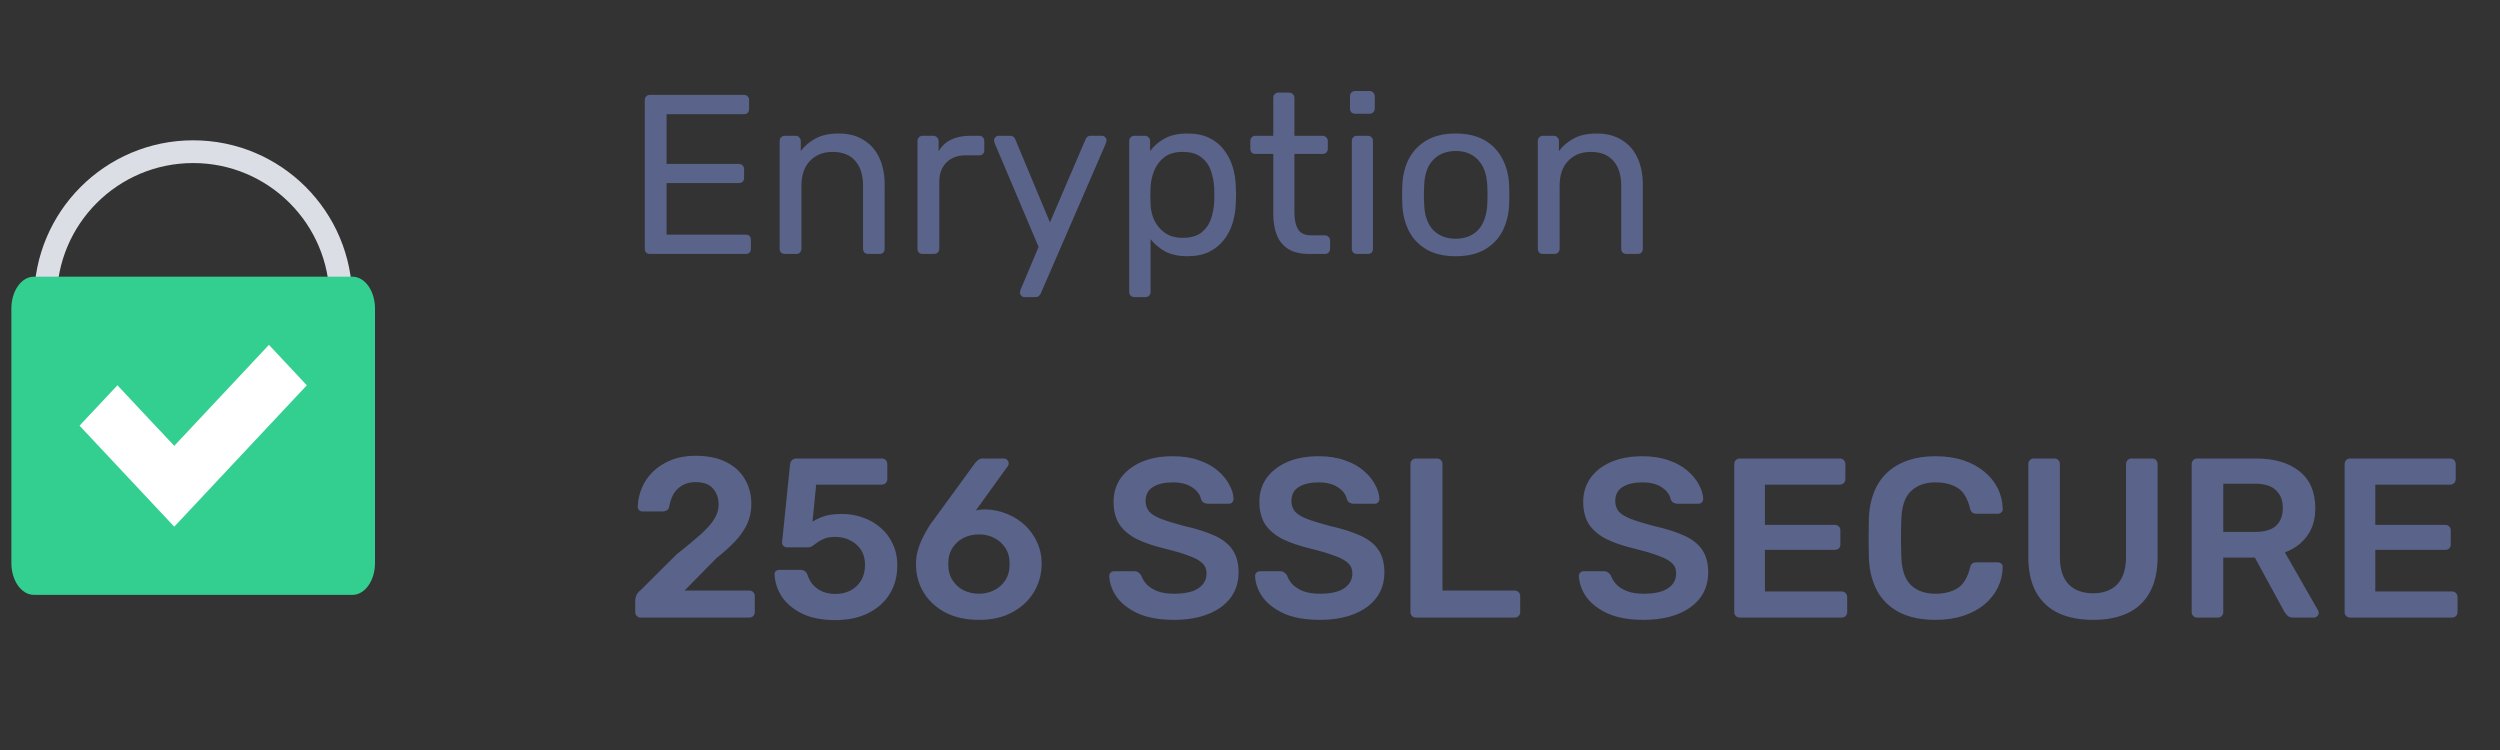 <svg width="110" height="33" viewBox="0 0 110 33" fill="none" xmlns="http://www.w3.org/2000/svg">
<rect x="0" y="0" width="110" height="33" fill="#333333" stroke="none"/>
<g clip-path="url(#clip0_6783_24784)">
<g clip-path="url(#clip1_6783_24784)">
<path fill-rule="evenodd" clip-rule="evenodd" d="M8.5 6.174C4.634 6.174 1.5 9.308 1.5 13.174L2.5 13.174C2.5 9.86 5.186 7.174 8.5 7.174C11.814 7.174 14.5 9.86 14.5 13.174L15.5 13.174C15.5 9.308 12.366 6.174 8.5 6.174Z" fill="#DCDEE6"/>
<path fill-rule="evenodd" clip-rule="evenodd" d="M16.5 24.773C16.5 25.547 16.056 26.174 15.508 26.174H1.492C0.944 26.174 0.5 25.547 0.5 24.773V13.574C0.5 12.801 0.944 12.174 1.492 12.174H15.508C16.056 12.174 16.5 12.801 16.5 13.574V24.773Z" fill="#33CF90"/>
<path fill-rule="evenodd" clip-rule="evenodd" d="M15.5 23.853C15.5 24.583 15.079 25.174 14.56 25.174H2.44C1.921 25.174 1.5 24.583 1.5 23.853V14.494C1.5 13.765 1.921 13.174 2.44 13.174H14.56C15.079 13.174 15.5 13.765 15.5 14.494V23.853Z" fill="#33CF90"/>
<path fill-rule="evenodd" clip-rule="evenodd" d="M11.833 15.174L7.667 19.618L5.167 16.952L3.5 18.729L7.667 23.174L13.5 16.952L11.833 15.174Z" fill="white"/>
<path d="M28.6 11.174C28.527 11.174 28.47 11.154 28.43 11.114C28.39 11.067 28.37 11.011 28.37 10.944V4.414C28.37 4.34 28.39 4.284 28.43 4.244C28.47 4.197 28.527 4.174 28.6 4.174H32.73C32.803 4.174 32.86 4.197 32.9 4.244C32.94 4.284 32.96 4.34 32.96 4.414V4.794C32.96 4.867 32.94 4.924 32.9 4.964C32.86 5.004 32.803 5.024 32.73 5.024H29.33V7.214H32.51C32.583 7.214 32.64 7.237 32.68 7.284C32.72 7.324 32.74 7.38 32.74 7.454V7.824C32.74 7.89 32.72 7.947 32.68 7.994C32.64 8.034 32.583 8.054 32.51 8.054H29.33V10.324H32.81C32.883 10.324 32.94 10.344 32.98 10.384C33.02 10.424 33.04 10.48 33.04 10.554V10.944C33.04 11.011 33.02 11.067 32.98 11.114C32.94 11.154 32.883 11.174 32.81 11.174H28.6ZM34.535 11.174C34.468 11.174 34.411 11.154 34.364 11.114C34.325 11.067 34.304 11.011 34.304 10.944V6.204C34.304 6.137 34.325 6.084 34.364 6.044C34.411 5.997 34.468 5.974 34.535 5.974H35.005C35.071 5.974 35.124 5.997 35.164 6.044C35.211 6.084 35.234 6.137 35.234 6.204V6.644C35.408 6.417 35.624 6.234 35.885 6.094C36.151 5.947 36.491 5.874 36.904 5.874C37.338 5.874 37.705 5.97 38.005 6.164C38.311 6.35 38.541 6.614 38.694 6.954C38.848 7.287 38.925 7.677 38.925 8.124V10.944C38.925 11.011 38.904 11.067 38.864 11.114C38.825 11.154 38.771 11.174 38.705 11.174H38.205C38.138 11.174 38.081 11.154 38.035 11.114C37.995 11.067 37.974 11.011 37.974 10.944V8.174C37.974 7.707 37.861 7.344 37.635 7.084C37.408 6.817 37.075 6.684 36.635 6.684C36.221 6.684 35.888 6.817 35.635 7.084C35.388 7.344 35.264 7.707 35.264 8.174V10.944C35.264 11.011 35.241 11.067 35.194 11.114C35.154 11.154 35.101 11.174 35.035 11.174H34.535ZM40.599 11.174C40.532 11.174 40.476 11.154 40.429 11.114C40.389 11.067 40.369 11.011 40.369 10.944V6.214C40.369 6.147 40.389 6.09 40.429 6.044C40.476 5.997 40.532 5.974 40.599 5.974H41.059C41.126 5.974 41.182 5.997 41.229 6.044C41.276 6.09 41.299 6.147 41.299 6.214V6.654C41.432 6.427 41.616 6.257 41.849 6.144C42.082 6.03 42.362 5.974 42.689 5.974H43.089C43.156 5.974 43.209 5.997 43.249 6.044C43.289 6.084 43.309 6.137 43.309 6.204V6.614C43.309 6.68 43.289 6.734 43.249 6.774C43.209 6.814 43.156 6.834 43.089 6.834H42.489C42.129 6.834 41.846 6.94 41.639 7.154C41.432 7.36 41.329 7.644 41.329 8.004V10.944C41.329 11.011 41.306 11.067 41.259 11.114C41.212 11.154 41.156 11.174 41.089 11.174H40.599ZM45.078 13.074C45.024 13.074 44.978 13.054 44.938 13.014C44.898 12.974 44.878 12.927 44.878 12.874C44.878 12.847 44.881 12.82 44.888 12.794C44.894 12.767 44.908 12.734 44.928 12.694L45.698 10.864L43.788 6.354C43.754 6.274 43.738 6.217 43.738 6.184C43.738 6.124 43.758 6.074 43.798 6.034C43.838 5.994 43.888 5.974 43.948 5.974H44.438C44.504 5.974 44.558 5.99 44.598 6.024C44.638 6.057 44.664 6.097 44.678 6.144L46.198 9.784L47.758 6.144C47.778 6.097 47.804 6.057 47.838 6.024C47.878 5.99 47.934 5.974 48.008 5.974H48.478C48.538 5.974 48.588 5.994 48.628 6.034C48.668 6.074 48.688 6.12 48.688 6.174C48.688 6.207 48.671 6.267 48.638 6.354L45.798 12.904C45.778 12.95 45.748 12.991 45.708 13.024C45.674 13.057 45.621 13.074 45.548 13.074H45.078ZM49.916 13.074C49.849 13.074 49.792 13.05 49.745 13.004C49.706 12.964 49.685 12.911 49.685 12.844V6.204C49.685 6.137 49.706 6.084 49.745 6.044C49.792 5.997 49.849 5.974 49.916 5.974H50.376C50.442 5.974 50.495 5.997 50.535 6.044C50.582 6.084 50.605 6.137 50.605 6.204V6.644C50.766 6.424 50.979 6.24 51.245 6.094C51.512 5.947 51.846 5.874 52.245 5.874C52.619 5.874 52.935 5.937 53.196 6.064C53.462 6.19 53.679 6.364 53.846 6.584C54.019 6.804 54.149 7.054 54.236 7.334C54.322 7.614 54.369 7.914 54.376 8.234C54.382 8.34 54.386 8.454 54.386 8.574C54.386 8.694 54.382 8.807 54.376 8.914C54.369 9.227 54.322 9.527 54.236 9.814C54.149 10.094 54.019 10.344 53.846 10.564C53.679 10.777 53.462 10.95 53.196 11.084C52.935 11.21 52.619 11.274 52.245 11.274C51.859 11.274 51.532 11.204 51.266 11.064C51.005 10.917 50.792 10.737 50.626 10.524V12.844C50.626 12.911 50.605 12.964 50.566 13.004C50.526 13.05 50.469 13.074 50.395 13.074H49.916ZM52.035 10.464C52.382 10.464 52.652 10.39 52.846 10.244C53.045 10.091 53.189 9.894 53.276 9.654C53.362 9.407 53.412 9.144 53.425 8.864C53.432 8.67 53.432 8.477 53.425 8.284C53.412 8.004 53.362 7.744 53.276 7.504C53.189 7.257 53.045 7.06 52.846 6.914C52.652 6.76 52.382 6.684 52.035 6.684C51.709 6.684 51.442 6.76 51.236 6.914C51.035 7.067 50.886 7.264 50.785 7.504C50.692 7.737 50.639 7.977 50.626 8.224C50.619 8.33 50.615 8.457 50.615 8.604C50.615 8.75 50.619 8.88 50.626 8.994C50.632 9.227 50.685 9.457 50.785 9.684C50.892 9.91 51.049 10.097 51.255 10.244C51.462 10.39 51.722 10.464 52.035 10.464ZM57.604 11.174C57.231 11.174 56.927 11.104 56.694 10.964C56.461 10.817 56.291 10.614 56.184 10.354C56.077 10.087 56.024 9.774 56.024 9.414V6.774H55.244C55.177 6.774 55.121 6.754 55.074 6.714C55.034 6.667 55.014 6.61 55.014 6.544V6.204C55.014 6.137 55.034 6.084 55.074 6.044C55.121 5.997 55.177 5.974 55.244 5.974H56.024V4.304C56.024 4.237 56.044 4.184 56.084 4.144C56.131 4.097 56.187 4.074 56.254 4.074H56.724C56.791 4.074 56.844 4.097 56.884 4.144C56.931 4.184 56.954 4.237 56.954 4.304V5.974H58.194C58.261 5.974 58.314 5.997 58.354 6.044C58.401 6.084 58.424 6.137 58.424 6.204V6.544C58.424 6.61 58.401 6.667 58.354 6.714C58.314 6.754 58.261 6.774 58.194 6.774H56.954V9.344C56.954 9.657 57.007 9.904 57.114 10.084C57.221 10.264 57.411 10.354 57.684 10.354H58.294C58.361 10.354 58.414 10.377 58.454 10.424C58.501 10.464 58.524 10.517 58.524 10.584V10.944C58.524 11.011 58.501 11.067 58.454 11.114C58.414 11.154 58.361 11.174 58.294 11.174H57.604ZM59.71 11.174C59.644 11.174 59.587 11.154 59.54 11.114C59.5 11.067 59.48 11.011 59.48 10.944V6.204C59.48 6.137 59.5 6.084 59.54 6.044C59.587 5.997 59.644 5.974 59.71 5.974H60.19C60.257 5.974 60.31 5.997 60.35 6.044C60.39 6.084 60.41 6.137 60.41 6.204V10.944C60.41 11.011 60.39 11.067 60.35 11.114C60.31 11.154 60.257 11.174 60.19 11.174H59.71ZM59.63 5.004C59.564 5.004 59.507 4.984 59.46 4.944C59.42 4.897 59.4 4.84 59.4 4.774V4.234C59.4 4.167 59.42 4.114 59.46 4.074C59.507 4.027 59.564 4.004 59.63 4.004H60.26C60.327 4.004 60.38 4.027 60.42 4.074C60.467 4.114 60.49 4.167 60.49 4.234V4.774C60.49 4.84 60.467 4.897 60.42 4.944C60.38 4.984 60.327 5.004 60.26 5.004H59.63ZM64.052 11.274C63.545 11.274 63.122 11.177 62.782 10.984C62.442 10.79 62.182 10.524 62.002 10.184C61.822 9.837 61.722 9.444 61.702 9.004C61.695 8.89 61.692 8.747 61.692 8.574C61.692 8.394 61.695 8.25 61.702 8.144C61.722 7.697 61.822 7.304 62.002 6.964C62.188 6.624 62.452 6.357 62.792 6.164C63.132 5.97 63.552 5.874 64.052 5.874C64.552 5.874 64.972 5.97 65.312 6.164C65.652 6.357 65.912 6.624 66.092 6.964C66.278 7.304 66.382 7.697 66.402 8.144C66.408 8.25 66.412 8.394 66.412 8.574C66.412 8.747 66.408 8.89 66.402 9.004C66.382 9.444 66.282 9.837 66.102 10.184C65.922 10.524 65.662 10.79 65.322 10.984C64.982 11.177 64.558 11.274 64.052 11.274ZM64.052 10.504C64.465 10.504 64.795 10.374 65.042 10.114C65.288 9.847 65.422 9.46 65.442 8.954C65.448 8.854 65.452 8.727 65.452 8.574C65.452 8.42 65.448 8.294 65.442 8.194C65.422 7.687 65.288 7.304 65.042 7.044C64.795 6.777 64.465 6.644 64.052 6.644C63.638 6.644 63.305 6.777 63.052 7.044C62.805 7.304 62.675 7.687 62.662 8.194C62.655 8.294 62.652 8.42 62.652 8.574C62.652 8.727 62.655 8.854 62.662 8.954C62.675 9.46 62.805 9.847 63.052 10.114C63.305 10.374 63.638 10.504 64.052 10.504ZM67.894 11.174C67.827 11.174 67.77 11.154 67.724 11.114C67.684 11.067 67.664 11.011 67.664 10.944V6.204C67.664 6.137 67.684 6.084 67.724 6.044C67.77 5.997 67.827 5.974 67.894 5.974H68.364C68.43 5.974 68.484 5.997 68.524 6.044C68.57 6.084 68.594 6.137 68.594 6.204V6.644C68.767 6.417 68.984 6.234 69.244 6.094C69.51 5.947 69.85 5.874 70.264 5.874C70.697 5.874 71.064 5.97 71.364 6.164C71.671 6.35 71.9 6.614 72.054 6.954C72.207 7.287 72.284 7.677 72.284 8.124V10.944C72.284 11.011 72.264 11.067 72.224 11.114C72.184 11.154 72.13 11.174 72.064 11.174H71.564C71.497 11.174 71.441 11.154 71.394 11.114C71.354 11.067 71.334 11.011 71.334 10.944V8.174C71.334 7.707 71.221 7.344 70.994 7.084C70.767 6.817 70.434 6.684 69.994 6.684C69.581 6.684 69.247 6.817 68.994 7.084C68.747 7.344 68.624 7.707 68.624 8.174V10.944C68.624 11.011 68.6 11.067 68.554 11.114C68.514 11.154 68.46 11.174 68.394 11.174H67.894Z" fill="#5A6389"/>
<path d="M28.19 27.174C28.123 27.174 28.067 27.151 28.02 27.104C27.973 27.057 27.95 27 27.95 26.934V26.424C27.95 26.364 27.963 26.294 27.99 26.214C28.023 26.127 28.093 26.041 28.2 25.954L29.78 24.384C30.22 24.037 30.573 23.744 30.84 23.504C31.113 23.257 31.31 23.034 31.43 22.834C31.557 22.627 31.62 22.424 31.62 22.224C31.62 21.924 31.537 21.68 31.37 21.494C31.21 21.307 30.953 21.214 30.6 21.214C30.367 21.214 30.17 21.264 30.01 21.364C29.85 21.457 29.723 21.584 29.63 21.744C29.543 21.904 29.483 22.081 29.45 22.274C29.437 22.36 29.4 22.421 29.34 22.454C29.28 22.487 29.22 22.504 29.16 22.504H28.27C28.21 22.504 28.16 22.484 28.12 22.444C28.08 22.404 28.06 22.357 28.06 22.304C28.067 22.017 28.127 21.741 28.24 21.474C28.353 21.201 28.517 20.96 28.73 20.754C28.95 20.541 29.217 20.37 29.53 20.244C29.843 20.117 30.197 20.054 30.59 20.054C31.143 20.054 31.6 20.147 31.96 20.334C32.327 20.52 32.6 20.774 32.78 21.094C32.967 21.414 33.06 21.774 33.06 22.174C33.06 22.487 33 22.777 32.88 23.044C32.76 23.304 32.587 23.557 32.36 23.804C32.133 24.044 31.86 24.291 31.54 24.544L30.12 25.984H32.97C33.043 25.984 33.1 26.007 33.14 26.054C33.187 26.094 33.21 26.151 33.21 26.224V26.934C33.21 27 33.187 27.057 33.14 27.104C33.1 27.151 33.043 27.174 32.97 27.174H28.19ZM36.751 27.284C36.178 27.284 35.695 27.191 35.301 27.004C34.908 26.811 34.608 26.561 34.401 26.254C34.201 25.947 34.095 25.62 34.081 25.274C34.075 25.214 34.091 25.167 34.131 25.134C34.178 25.094 34.231 25.074 34.291 25.074H35.221C35.295 25.074 35.355 25.09 35.401 25.124C35.455 25.151 35.495 25.201 35.521 25.274C35.588 25.474 35.681 25.637 35.801 25.764C35.928 25.89 36.071 25.984 36.231 26.044C36.398 26.104 36.571 26.134 36.751 26.134C36.991 26.134 37.208 26.087 37.401 25.994C37.601 25.894 37.761 25.747 37.881 25.554C38.001 25.36 38.061 25.124 38.061 24.844C38.061 24.597 38.005 24.384 37.891 24.204C37.778 24.024 37.621 23.884 37.421 23.784C37.228 23.677 37.005 23.624 36.751 23.624C36.565 23.624 36.411 23.647 36.291 23.694C36.171 23.741 36.068 23.794 35.981 23.854C35.901 23.914 35.828 23.967 35.761 24.014C35.701 24.061 35.631 24.084 35.551 24.084H34.631C34.571 24.084 34.518 24.064 34.471 24.024C34.431 23.977 34.411 23.924 34.411 23.864L34.761 20.444C34.768 20.357 34.798 20.291 34.851 20.244C34.905 20.197 34.968 20.174 35.041 20.174H38.801C38.868 20.174 38.925 20.197 38.971 20.244C39.018 20.291 39.041 20.347 39.041 20.414V21.084C39.041 21.151 39.018 21.207 38.971 21.254C38.925 21.3 38.868 21.324 38.801 21.324H35.911L35.751 22.954C35.871 22.874 36.031 22.797 36.231 22.724C36.431 22.651 36.708 22.614 37.061 22.614C37.381 22.614 37.685 22.667 37.971 22.774C38.265 22.874 38.525 23.024 38.751 23.224C38.978 23.417 39.155 23.654 39.281 23.934C39.415 24.207 39.481 24.52 39.481 24.874C39.481 25.36 39.368 25.784 39.141 26.144C38.915 26.504 38.598 26.784 38.191 26.984C37.785 27.184 37.305 27.284 36.751 27.284ZM43.083 27.274C42.509 27.274 42.016 27.167 41.603 26.954C41.189 26.734 40.869 26.441 40.643 26.074C40.416 25.701 40.303 25.284 40.303 24.824C40.303 24.617 40.329 24.417 40.383 24.224C40.436 24.03 40.506 23.847 40.593 23.674C40.679 23.5 40.763 23.347 40.843 23.214C40.929 23.074 41.006 22.964 41.073 22.884L42.903 20.374C42.929 20.34 42.969 20.3 43.023 20.254C43.076 20.201 43.149 20.174 43.243 20.174H44.173C44.233 20.174 44.283 20.197 44.323 20.244C44.363 20.284 44.383 20.334 44.383 20.394C44.383 20.421 44.376 20.447 44.363 20.474C44.356 20.494 44.346 20.511 44.333 20.524L42.933 22.464C42.993 22.444 43.063 22.43 43.143 22.424C43.223 22.417 43.296 22.414 43.363 22.414C43.696 22.421 44.013 22.487 44.313 22.614C44.613 22.734 44.876 22.901 45.103 23.114C45.329 23.327 45.506 23.577 45.633 23.864C45.766 24.151 45.833 24.464 45.833 24.804C45.833 25.244 45.723 25.654 45.503 26.034C45.283 26.407 44.966 26.707 44.553 26.934C44.146 27.16 43.656 27.274 43.083 27.274ZM43.073 26.124C43.313 26.124 43.533 26.074 43.733 25.974C43.939 25.874 44.106 25.727 44.233 25.534C44.359 25.34 44.423 25.101 44.423 24.814C44.423 24.534 44.359 24.297 44.233 24.104C44.106 23.91 43.939 23.764 43.733 23.664C43.533 23.564 43.313 23.514 43.073 23.514C42.833 23.514 42.609 23.564 42.403 23.664C42.203 23.764 42.039 23.91 41.913 24.104C41.786 24.297 41.723 24.534 41.723 24.814C41.723 25.101 41.786 25.34 41.913 25.534C42.039 25.727 42.203 25.874 42.403 25.974C42.609 26.074 42.833 26.124 43.073 26.124ZM51.657 27.274C51.037 27.274 50.517 27.184 50.097 27.004C49.684 26.817 49.367 26.577 49.147 26.284C48.934 25.984 48.821 25.671 48.807 25.344C48.807 25.284 48.827 25.234 48.867 25.194C48.907 25.154 48.957 25.134 49.017 25.134H49.907C49.994 25.134 50.057 25.154 50.097 25.194C50.144 25.227 50.184 25.27 50.217 25.324C50.257 25.451 50.334 25.577 50.447 25.704C50.561 25.824 50.714 25.924 50.907 26.004C51.107 26.084 51.357 26.124 51.657 26.124C52.137 26.124 52.494 26.044 52.727 25.884C52.967 25.724 53.087 25.507 53.087 25.234C53.087 25.041 53.024 24.887 52.897 24.774C52.771 24.654 52.574 24.547 52.307 24.454C52.047 24.354 51.701 24.25 51.267 24.144C50.767 24.024 50.347 23.881 50.007 23.714C49.674 23.541 49.421 23.324 49.247 23.064C49.081 22.804 48.997 22.474 48.997 22.074C48.997 21.687 49.101 21.344 49.307 21.044C49.521 20.744 49.821 20.507 50.207 20.334C50.601 20.16 51.067 20.074 51.607 20.074C52.041 20.074 52.424 20.134 52.757 20.254C53.091 20.367 53.367 20.52 53.587 20.714C53.807 20.901 53.974 21.104 54.087 21.324C54.207 21.537 54.271 21.747 54.277 21.954C54.277 22.007 54.257 22.057 54.217 22.104C54.184 22.144 54.134 22.164 54.067 22.164H53.137C53.084 22.164 53.031 22.151 52.977 22.124C52.924 22.097 52.881 22.047 52.847 21.974C52.807 21.767 52.677 21.59 52.457 21.444C52.237 21.297 51.954 21.224 51.607 21.224C51.247 21.224 50.957 21.291 50.737 21.424C50.517 21.557 50.407 21.764 50.407 22.044C50.407 22.23 50.461 22.387 50.567 22.514C50.681 22.634 50.857 22.741 51.097 22.834C51.344 22.927 51.667 23.027 52.067 23.134C52.634 23.261 53.097 23.407 53.457 23.574C53.817 23.741 54.081 23.954 54.247 24.214C54.414 24.467 54.497 24.791 54.497 25.184C54.497 25.624 54.377 26 54.137 26.314C53.904 26.62 53.574 26.857 53.147 27.024C52.721 27.191 52.224 27.274 51.657 27.274ZM58.073 27.274C57.453 27.274 56.933 27.184 56.513 27.004C56.1 26.817 55.783 26.577 55.563 26.284C55.35 25.984 55.237 25.671 55.223 25.344C55.223 25.284 55.243 25.234 55.283 25.194C55.323 25.154 55.373 25.134 55.433 25.134H56.323C56.41 25.134 56.473 25.154 56.513 25.194C56.56 25.227 56.6 25.27 56.633 25.324C56.673 25.451 56.75 25.577 56.863 25.704C56.977 25.824 57.13 25.924 57.323 26.004C57.523 26.084 57.773 26.124 58.073 26.124C58.553 26.124 58.91 26.044 59.143 25.884C59.383 25.724 59.503 25.507 59.503 25.234C59.503 25.041 59.44 24.887 59.313 24.774C59.187 24.654 58.99 24.547 58.723 24.454C58.463 24.354 58.117 24.25 57.683 24.144C57.183 24.024 56.763 23.881 56.423 23.714C56.09 23.541 55.837 23.324 55.663 23.064C55.497 22.804 55.413 22.474 55.413 22.074C55.413 21.687 55.517 21.344 55.723 21.044C55.937 20.744 56.237 20.507 56.623 20.334C57.017 20.16 57.483 20.074 58.023 20.074C58.457 20.074 58.84 20.134 59.173 20.254C59.507 20.367 59.783 20.52 60.003 20.714C60.223 20.901 60.39 21.104 60.503 21.324C60.623 21.537 60.687 21.747 60.693 21.954C60.693 22.007 60.673 22.057 60.633 22.104C60.6 22.144 60.55 22.164 60.483 22.164H59.553C59.5 22.164 59.447 22.151 59.393 22.124C59.34 22.097 59.297 22.047 59.263 21.974C59.223 21.767 59.093 21.59 58.873 21.444C58.653 21.297 58.37 21.224 58.023 21.224C57.663 21.224 57.373 21.291 57.153 21.424C56.933 21.557 56.823 21.764 56.823 22.044C56.823 22.23 56.877 22.387 56.983 22.514C57.097 22.634 57.273 22.741 57.513 22.834C57.76 22.927 58.083 23.027 58.483 23.134C59.05 23.261 59.513 23.407 59.873 23.574C60.233 23.741 60.497 23.954 60.663 24.214C60.83 24.467 60.913 24.791 60.913 25.184C60.913 25.624 60.793 26 60.553 26.314C60.32 26.62 59.99 26.857 59.563 27.024C59.137 27.191 58.64 27.274 58.073 27.274ZM62.299 27.174C62.233 27.174 62.176 27.151 62.129 27.104C62.083 27.057 62.059 27 62.059 26.934V20.414C62.059 20.347 62.083 20.291 62.129 20.244C62.176 20.197 62.233 20.174 62.299 20.174H63.229C63.296 20.174 63.353 20.197 63.399 20.244C63.446 20.291 63.469 20.347 63.469 20.414V25.984H66.639C66.713 25.984 66.773 26.007 66.819 26.054C66.866 26.101 66.889 26.16 66.889 26.234V26.934C66.889 27 66.866 27.057 66.819 27.104C66.773 27.151 66.713 27.174 66.639 27.174H62.299ZM72.321 27.274C71.701 27.274 71.181 27.184 70.761 27.004C70.348 26.817 70.031 26.577 69.811 26.284C69.598 25.984 69.485 25.671 69.471 25.344C69.471 25.284 69.491 25.234 69.531 25.194C69.571 25.154 69.621 25.134 69.681 25.134H70.571C70.658 25.134 70.721 25.154 70.761 25.194C70.808 25.227 70.848 25.27 70.881 25.324C70.921 25.451 70.998 25.577 71.111 25.704C71.225 25.824 71.378 25.924 71.571 26.004C71.771 26.084 72.021 26.124 72.321 26.124C72.801 26.124 73.158 26.044 73.391 25.884C73.631 25.724 73.751 25.507 73.751 25.234C73.751 25.041 73.688 24.887 73.561 24.774C73.435 24.654 73.238 24.547 72.971 24.454C72.711 24.354 72.365 24.25 71.931 24.144C71.431 24.024 71.011 23.881 70.671 23.714C70.338 23.541 70.085 23.324 69.911 23.064C69.745 22.804 69.661 22.474 69.661 22.074C69.661 21.687 69.765 21.344 69.971 21.044C70.185 20.744 70.485 20.507 70.871 20.334C71.265 20.16 71.731 20.074 72.271 20.074C72.705 20.074 73.088 20.134 73.421 20.254C73.755 20.367 74.031 20.52 74.251 20.714C74.471 20.901 74.638 21.104 74.751 21.324C74.871 21.537 74.935 21.747 74.941 21.954C74.941 22.007 74.921 22.057 74.881 22.104C74.848 22.144 74.798 22.164 74.731 22.164H73.801C73.748 22.164 73.695 22.151 73.641 22.124C73.588 22.097 73.545 22.047 73.511 21.974C73.471 21.767 73.341 21.59 73.121 21.444C72.901 21.297 72.618 21.224 72.271 21.224C71.911 21.224 71.621 21.291 71.401 21.424C71.181 21.557 71.071 21.764 71.071 22.044C71.071 22.23 71.125 22.387 71.231 22.514C71.345 22.634 71.521 22.741 71.761 22.834C72.008 22.927 72.331 23.027 72.731 23.134C73.298 23.261 73.761 23.407 74.121 23.574C74.481 23.741 74.745 23.954 74.911 24.214C75.078 24.467 75.161 24.791 75.161 25.184C75.161 25.624 75.041 26 74.801 26.314C74.568 26.62 74.238 26.857 73.811 27.024C73.385 27.191 72.888 27.274 72.321 27.274ZM76.547 27.174C76.481 27.174 76.424 27.151 76.377 27.104C76.331 27.057 76.307 27 76.307 26.934V20.424C76.307 20.351 76.331 20.291 76.377 20.244C76.424 20.197 76.481 20.174 76.547 20.174H80.947C81.021 20.174 81.081 20.197 81.127 20.244C81.174 20.291 81.197 20.351 81.197 20.424V21.084C81.197 21.151 81.174 21.207 81.127 21.254C81.081 21.3 81.021 21.324 80.947 21.324H77.657V23.094H80.727C80.801 23.094 80.861 23.117 80.907 23.164C80.954 23.204 80.977 23.261 80.977 23.334V23.954C80.977 24.027 80.954 24.087 80.907 24.134C80.861 24.174 80.801 24.194 80.727 24.194H77.657V26.024H81.027C81.101 26.024 81.161 26.047 81.207 26.094C81.254 26.14 81.277 26.201 81.277 26.274V26.934C81.277 27 81.254 27.057 81.207 27.104C81.161 27.151 81.101 27.174 81.027 27.174H76.547ZM85.169 27.274C84.549 27.274 84.023 27.167 83.59 26.954C83.163 26.734 82.836 26.424 82.609 26.024C82.383 25.617 82.256 25.131 82.23 24.564C82.223 24.291 82.219 23.997 82.219 23.684C82.219 23.37 82.223 23.07 82.23 22.784C82.256 22.224 82.383 21.741 82.609 21.334C82.843 20.927 83.173 20.617 83.6 20.404C84.033 20.184 84.556 20.074 85.169 20.074C85.623 20.074 86.029 20.134 86.389 20.254C86.749 20.374 87.056 20.541 87.309 20.754C87.563 20.96 87.76 21.204 87.9 21.484C88.04 21.764 88.113 22.067 88.12 22.394C88.126 22.454 88.106 22.504 88.059 22.544C88.019 22.584 87.969 22.604 87.909 22.604H86.96C86.886 22.604 86.826 22.587 86.779 22.554C86.733 22.514 86.7 22.451 86.68 22.364C86.573 21.924 86.389 21.624 86.129 21.464C85.87 21.304 85.546 21.224 85.159 21.224C84.713 21.224 84.356 21.351 84.09 21.604C83.823 21.851 83.68 22.261 83.659 22.834C83.639 23.381 83.639 23.941 83.659 24.514C83.68 25.087 83.823 25.5 84.09 25.754C84.356 26 84.713 26.124 85.159 26.124C85.546 26.124 85.87 26.044 86.129 25.884C86.389 25.717 86.573 25.417 86.68 24.984C86.7 24.89 86.733 24.827 86.779 24.794C86.826 24.761 86.886 24.744 86.96 24.744H87.909C87.969 24.744 88.019 24.764 88.059 24.804C88.106 24.844 88.126 24.894 88.12 24.954C88.113 25.28 88.04 25.584 87.9 25.864C87.76 26.144 87.563 26.39 87.309 26.604C87.056 26.811 86.749 26.974 86.389 27.094C86.029 27.214 85.623 27.274 85.169 27.274ZM92.095 27.274C91.515 27.274 91.012 27.177 90.585 26.984C90.159 26.784 89.829 26.48 89.595 26.074C89.362 25.66 89.245 25.134 89.245 24.494V20.424C89.245 20.351 89.269 20.291 89.315 20.244C89.362 20.197 89.419 20.174 89.485 20.174H90.395C90.469 20.174 90.525 20.197 90.565 20.244C90.612 20.291 90.635 20.351 90.635 20.424V24.494C90.635 25.041 90.765 25.447 91.025 25.714C91.285 25.974 91.642 26.104 92.095 26.104C92.549 26.104 92.902 25.974 93.155 25.714C93.415 25.447 93.545 25.041 93.545 24.494V20.424C93.545 20.351 93.569 20.291 93.615 20.244C93.662 20.197 93.722 20.174 93.795 20.174H94.695C94.769 20.174 94.825 20.197 94.865 20.244C94.912 20.291 94.935 20.351 94.935 20.424V24.494C94.935 25.134 94.819 25.66 94.585 26.074C94.359 26.48 94.032 26.784 93.605 26.984C93.185 27.177 92.682 27.274 92.095 27.274ZM96.674 27.174C96.608 27.174 96.551 27.151 96.504 27.104C96.458 27.057 96.434 27 96.434 26.934V20.424C96.434 20.351 96.458 20.291 96.504 20.244C96.551 20.197 96.608 20.174 96.674 20.174H99.264C100.071 20.174 100.708 20.36 101.174 20.734C101.641 21.107 101.874 21.651 101.874 22.364C101.874 22.857 101.751 23.267 101.504 23.594C101.264 23.921 100.941 24.157 100.534 24.304L101.994 26.854C102.014 26.894 102.024 26.93 102.024 26.964C102.024 27.024 102.001 27.074 101.954 27.114C101.914 27.154 101.868 27.174 101.814 27.174H100.904C100.791 27.174 100.704 27.144 100.644 27.084C100.584 27.024 100.538 26.964 100.504 26.904L99.214 24.534H97.824V26.934C97.824 27 97.801 27.057 97.754 27.104C97.714 27.151 97.658 27.174 97.584 27.174H96.674ZM97.824 23.404H99.234C99.641 23.404 99.944 23.314 100.144 23.134C100.344 22.947 100.444 22.687 100.444 22.354C100.444 22.02 100.344 21.761 100.144 21.574C99.951 21.381 99.648 21.284 99.234 21.284H97.824V23.404ZM103.403 27.174C103.336 27.174 103.279 27.151 103.233 27.104C103.186 27.057 103.163 27 103.163 26.934V20.424C103.163 20.351 103.186 20.291 103.233 20.244C103.279 20.197 103.336 20.174 103.403 20.174H107.803C107.876 20.174 107.936 20.197 107.983 20.244C108.029 20.291 108.053 20.351 108.053 20.424V21.084C108.053 21.151 108.029 21.207 107.983 21.254C107.936 21.3 107.876 21.324 107.803 21.324H104.513V23.094H107.583C107.656 23.094 107.716 23.117 107.763 23.164C107.809 23.204 107.833 23.261 107.833 23.334V23.954C107.833 24.027 107.809 24.087 107.763 24.134C107.716 24.174 107.656 24.194 107.583 24.194H104.513V26.024H107.883C107.956 26.024 108.016 26.047 108.063 26.094C108.109 26.14 108.133 26.201 108.133 26.274V26.934C108.133 27 108.109 27.057 108.063 27.104C108.016 27.151 107.956 27.174 107.883 27.174H103.403Z" fill="#5A6389"/>
</g>
</g>
<defs>
<clipPath id="clip0_6783_24784">
<rect width="109" height="32" fill="white" transform="translate(0.5 0.174)"/>
</clipPath>
<clipPath id="clip1_6783_24784">
<rect width="109" height="32" fill="white" transform="translate(0.5 0.174)"/>
</clipPath>
</defs>
</svg>
